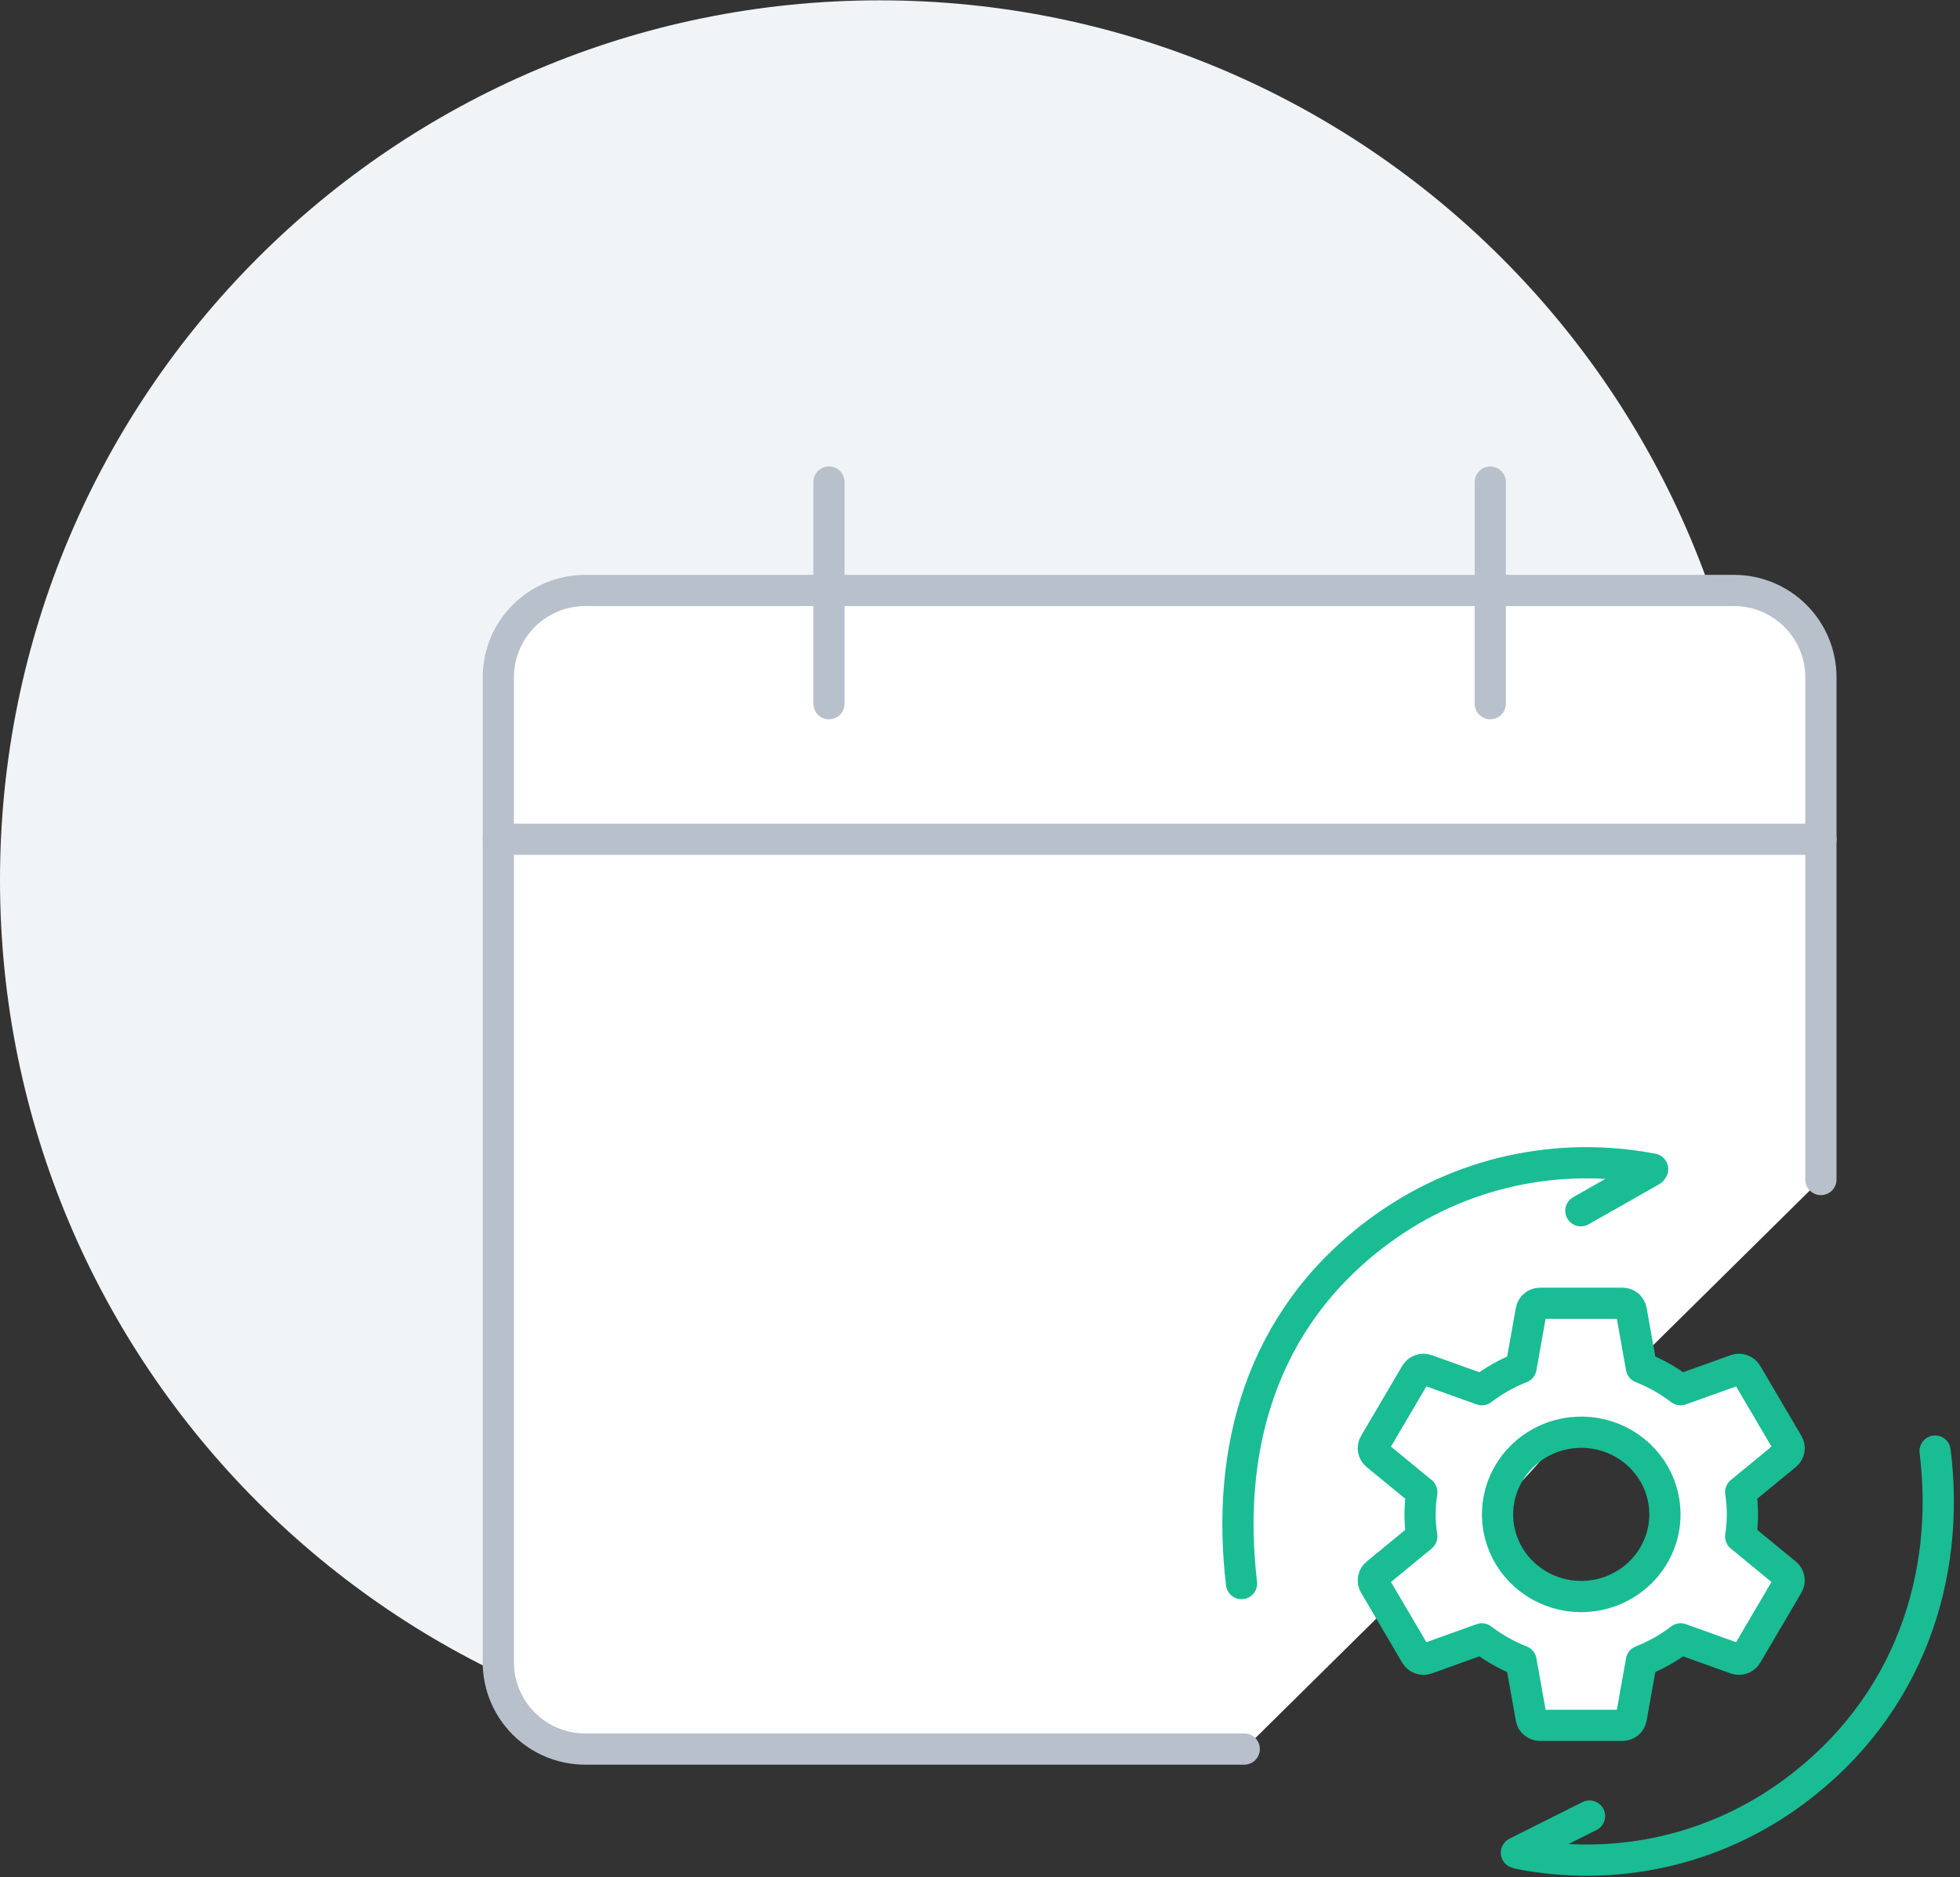 <svg width="118" height="113" viewBox="0 0 118 113" fill="none" xmlns="http://www.w3.org/2000/svg">
<rect x="0" y="0" width="118" height="113" fill="#333333" stroke="none"/>
<path d="M52.961 105.942C82.21 105.942 105.922 82.23 105.922 52.981C105.922 23.731 82.21 0.02 52.961 0.02C23.711 0.02 0 23.731 0 52.981C0 82.23 23.711 105.942 52.961 105.942Z" fill="#F0F4F7"/>
<path d="M74.908 105.294H35.212C33.831 105.29 32.508 104.739 31.531 103.762C30.554 102.786 30.004 101.462 30 100.081V40.761C30.004 39.379 30.554 38.056 31.531 37.079C32.508 36.102 33.831 35.551 35.212 35.547H104.412C105.794 35.551 107.118 36.102 108.094 37.078C109.071 38.055 109.622 39.379 109.626 40.761V71.008" fill="white"/>
<path d="M74.908 105.294H35.212C33.831 105.29 32.508 104.739 31.531 103.762C30.554 102.786 30.004 101.462 30 100.081V40.761C30.004 39.379 30.554 38.056 31.531 37.079C32.508 36.102 33.831 35.551 35.212 35.547H104.412C105.794 35.551 107.118 36.102 108.094 37.078C109.071 38.055 109.622 39.379 109.626 40.761V71.008" stroke="#B8C0CC" stroke-width="1.88" stroke-miterlimit="10" stroke-linecap="round"/>
<path d="M49.907 29.02V42.362" stroke="#B8C0CC" stroke-width="1.88" stroke-miterlimit="10" stroke-linecap="round"/>
<path d="M89.721 29.02V42.362" stroke="#B8C0CC" stroke-width="1.88" stroke-miterlimit="10" stroke-linecap="round"/>
<path d="M109.629 50.524H30.001" stroke="#B8C0CC" stroke-width="1.88" stroke-miterlimit="10" stroke-linecap="round"/>
<path d="M107.52 94.734L104.797 92.496C104.934 91.612 104.934 90.712 104.797 89.827L107.52 87.59C107.618 87.51 107.684 87.398 107.706 87.275C107.728 87.151 107.705 87.024 107.641 86.916L105.161 82.7C105.098 82.592 104.998 82.51 104.878 82.468C104.759 82.425 104.629 82.425 104.51 82.468L101.179 83.662C100.461 83.111 99.666 82.663 98.82 82.331L98.207 78.895C98.185 78.772 98.12 78.661 98.023 78.581C97.925 78.501 97.803 78.458 97.676 78.458H92.717C92.59 78.458 92.468 78.501 92.371 78.581C92.273 78.661 92.208 78.772 92.186 78.895L91.573 82.331C90.727 82.663 89.933 83.112 89.214 83.662L85.884 82.468C85.765 82.424 85.634 82.424 85.514 82.467C85.395 82.509 85.295 82.592 85.232 82.7L82.752 86.916C82.688 87.024 82.665 87.151 82.687 87.275C82.709 87.398 82.775 87.51 82.874 87.59L85.597 89.827C85.46 90.712 85.46 91.612 85.597 92.496L82.874 94.734C82.775 94.814 82.709 94.925 82.687 95.049C82.665 95.172 82.688 95.299 82.752 95.407L85.232 99.623C85.295 99.731 85.395 99.814 85.515 99.856C85.634 99.898 85.764 99.898 85.884 99.856L89.214 98.661C89.933 99.212 90.727 99.66 91.573 99.993L92.186 103.428C92.208 103.551 92.273 103.662 92.371 103.742C92.468 103.822 92.59 103.866 92.717 103.866H97.676C97.803 103.866 97.926 103.822 98.023 103.742C98.12 103.662 98.185 103.551 98.207 103.428L98.82 99.993C99.666 99.66 100.461 99.212 101.179 98.661L104.51 99.856C104.629 99.898 104.759 99.898 104.878 99.855C104.997 99.813 105.098 99.731 105.161 99.623L107.641 95.404C107.704 95.296 107.727 95.17 107.705 95.047C107.683 94.925 107.617 94.814 107.52 94.734ZM95.197 96.114C94.2 96.114 93.226 95.823 92.397 95.28C91.568 94.736 90.923 93.964 90.541 93.06C90.16 92.156 90.06 91.161 90.254 90.202C90.449 89.242 90.929 88.361 91.633 87.669C92.338 86.977 93.236 86.506 94.214 86.315C95.191 86.124 96.204 86.222 97.125 86.596C98.046 86.971 98.833 87.605 99.386 88.418C99.94 89.232 100.236 90.188 100.236 91.167C100.234 92.478 99.702 93.735 98.758 94.663C97.813 95.59 96.532 96.112 95.197 96.114Z" fill="white"/>
<path d="M91.464 111.587C97.06 112.685 103.082 111.513 108.022 107.847C114.971 102.69 117.439 94.863 116.501 87.356M99.495 70.381C93.918 69.305 87.926 70.483 83.005 74.134C75.832 79.457 73.806 87.356 74.745 95.332M99.439 70.467L95.175 72.889M91.293 111.533L95.695 109.328M107.52 94.734L104.797 92.496C104.934 91.612 104.934 90.712 104.797 89.827L107.52 87.59C107.618 87.51 107.684 87.398 107.706 87.275C107.728 87.151 107.705 87.024 107.641 86.916L105.161 82.7C105.098 82.592 104.998 82.51 104.878 82.468C104.759 82.425 104.629 82.425 104.51 82.468L101.179 83.662C100.461 83.111 99.666 82.663 98.82 82.331L98.207 78.895C98.185 78.772 98.12 78.661 98.023 78.581C97.925 78.501 97.803 78.458 97.676 78.458H92.717C92.59 78.458 92.468 78.501 92.371 78.581C92.273 78.661 92.208 78.772 92.186 78.895L91.573 82.331C90.727 82.663 89.933 83.112 89.214 83.662L85.884 82.468C85.765 82.424 85.634 82.424 85.514 82.467C85.395 82.509 85.295 82.592 85.232 82.7L82.752 86.916C82.688 87.024 82.665 87.151 82.687 87.275C82.709 87.398 82.775 87.51 82.874 87.59L85.597 89.827C85.46 90.712 85.46 91.612 85.597 92.496L82.874 94.734C82.775 94.814 82.709 94.925 82.687 95.049C82.665 95.172 82.688 95.299 82.752 95.407L85.232 99.623C85.295 99.731 85.395 99.814 85.515 99.856C85.634 99.898 85.764 99.898 85.884 99.856L89.214 98.661C89.933 99.212 90.727 99.66 91.573 99.993L92.186 103.428C92.208 103.551 92.273 103.662 92.371 103.742C92.468 103.822 92.59 103.866 92.717 103.866H97.676C97.803 103.866 97.926 103.822 98.023 103.742C98.12 103.662 98.185 103.551 98.207 103.428L98.82 99.993C99.666 99.66 100.461 99.212 101.179 98.661L104.51 99.856C104.629 99.898 104.759 99.898 104.878 99.855C104.997 99.813 105.098 99.731 105.161 99.623L107.641 95.404C107.704 95.296 107.727 95.17 107.705 95.047C107.683 94.925 107.617 94.814 107.52 94.734ZM95.197 96.114C94.2 96.114 93.226 95.823 92.397 95.28C91.568 94.736 90.923 93.964 90.541 93.06C90.16 92.156 90.06 91.161 90.254 90.202C90.449 89.242 90.929 88.361 91.633 87.669C92.338 86.977 93.236 86.506 94.214 86.315C95.191 86.124 96.204 86.222 97.125 86.596C98.046 86.971 98.833 87.605 99.386 88.418C99.94 89.232 100.236 90.188 100.236 91.167C100.234 92.478 99.702 93.735 98.758 94.663C97.813 95.59 96.532 96.112 95.197 96.114Z" stroke="#1ABC94" stroke-width="1.88" stroke-linecap="round" stroke-linejoin="round"/>
</svg>
